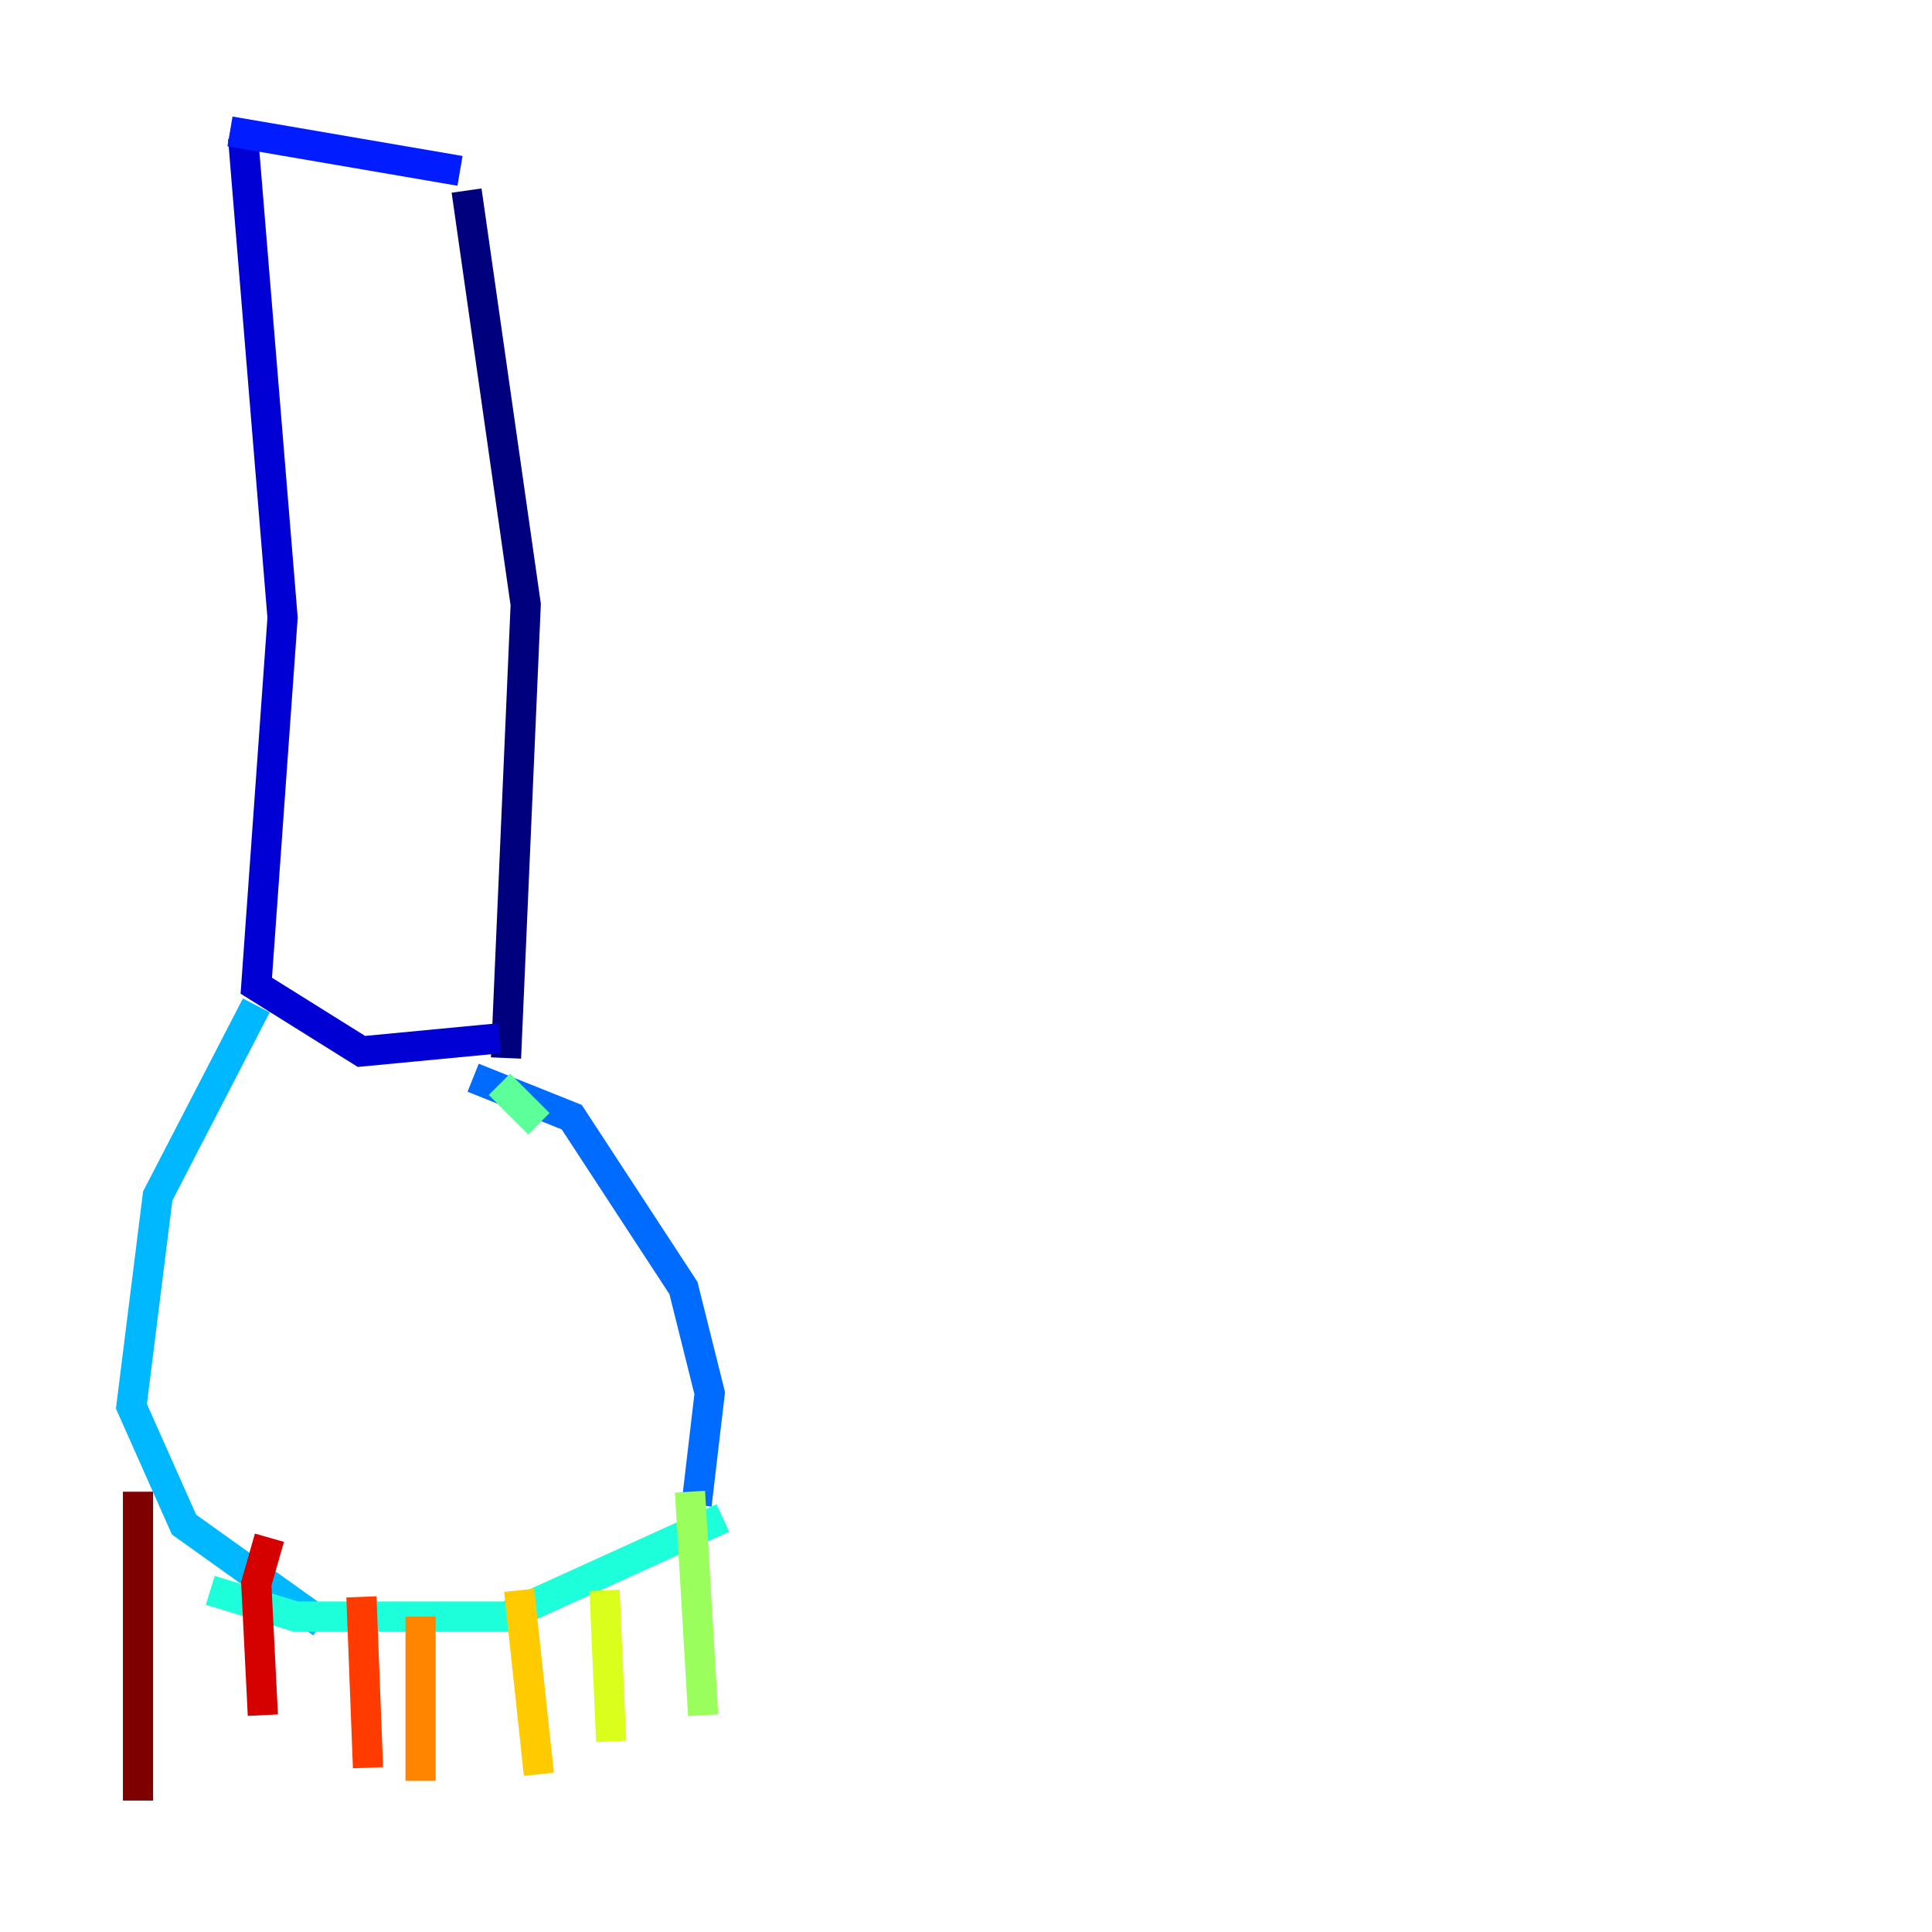 <?xml version="1.0" encoding="utf-8" ?>
<svg baseProfile="tiny" height="128" version="1.2" viewBox="0,0,128,128" width="128" xmlns="http://www.w3.org/2000/svg" xmlns:ev="http://www.w3.org/2001/xml-events" xmlns:xlink="http://www.w3.org/1999/xlink"><defs /><polyline fill="none" points="30.912,12.626 34.83,40.054 33.524,70.095" stroke="#00007f" stroke-width="2" /><polyline fill="none" points="16.109,9.143 18.721,40.925 16.98,65.306 23.946,69.66 33.088,68.789" stroke="#0000d5" stroke-width="2" /><polyline fill="none" points="30.476,11.32 15.238,8.707" stroke="#001cff" stroke-width="2" /><polyline fill="none" points="31.347,71.401 37.878,74.014 45.279,85.333 47.02,92.299 46.15,99.701" stroke="#006cff" stroke-width="2" /><polyline fill="none" points="16.98,66.612 10.449,79.238 8.707,93.17 12.191,101.007 21.333,107.537" stroke="#00b8ff" stroke-width="2" /><polyline fill="none" points="47.891,100.571 33.524,107.102 19.592,107.102 13.932,105.361" stroke="#1cffda" stroke-width="2" /><polyline fill="none" points="35.701,74.449 33.088,71.837" stroke="#5cff9a" stroke-width="2" /><polyline fill="none" points="45.714,98.83 46.585,113.633" stroke="#9aff5c" stroke-width="2" /><polyline fill="none" points="40.054,105.361 40.49,115.374" stroke="#daff1c" stroke-width="2" /><polyline fill="none" points="34.395,105.361 35.701,117.551" stroke="#ffcb00" stroke-width="2" /><polyline fill="none" points="27.864,107.102 27.864,117.986" stroke="#ff8500" stroke-width="2" /><polyline fill="none" points="23.946,105.796 24.381,117.116" stroke="#ff3b00" stroke-width="2" /><polyline fill="none" points="17.85,101.878 16.98,104.925 17.415,113.633" stroke="#d50000" stroke-width="2" /><polyline fill="none" points="9.143,98.83 9.143,119.293" stroke="#7f0000" stroke-width="2" /></svg>
